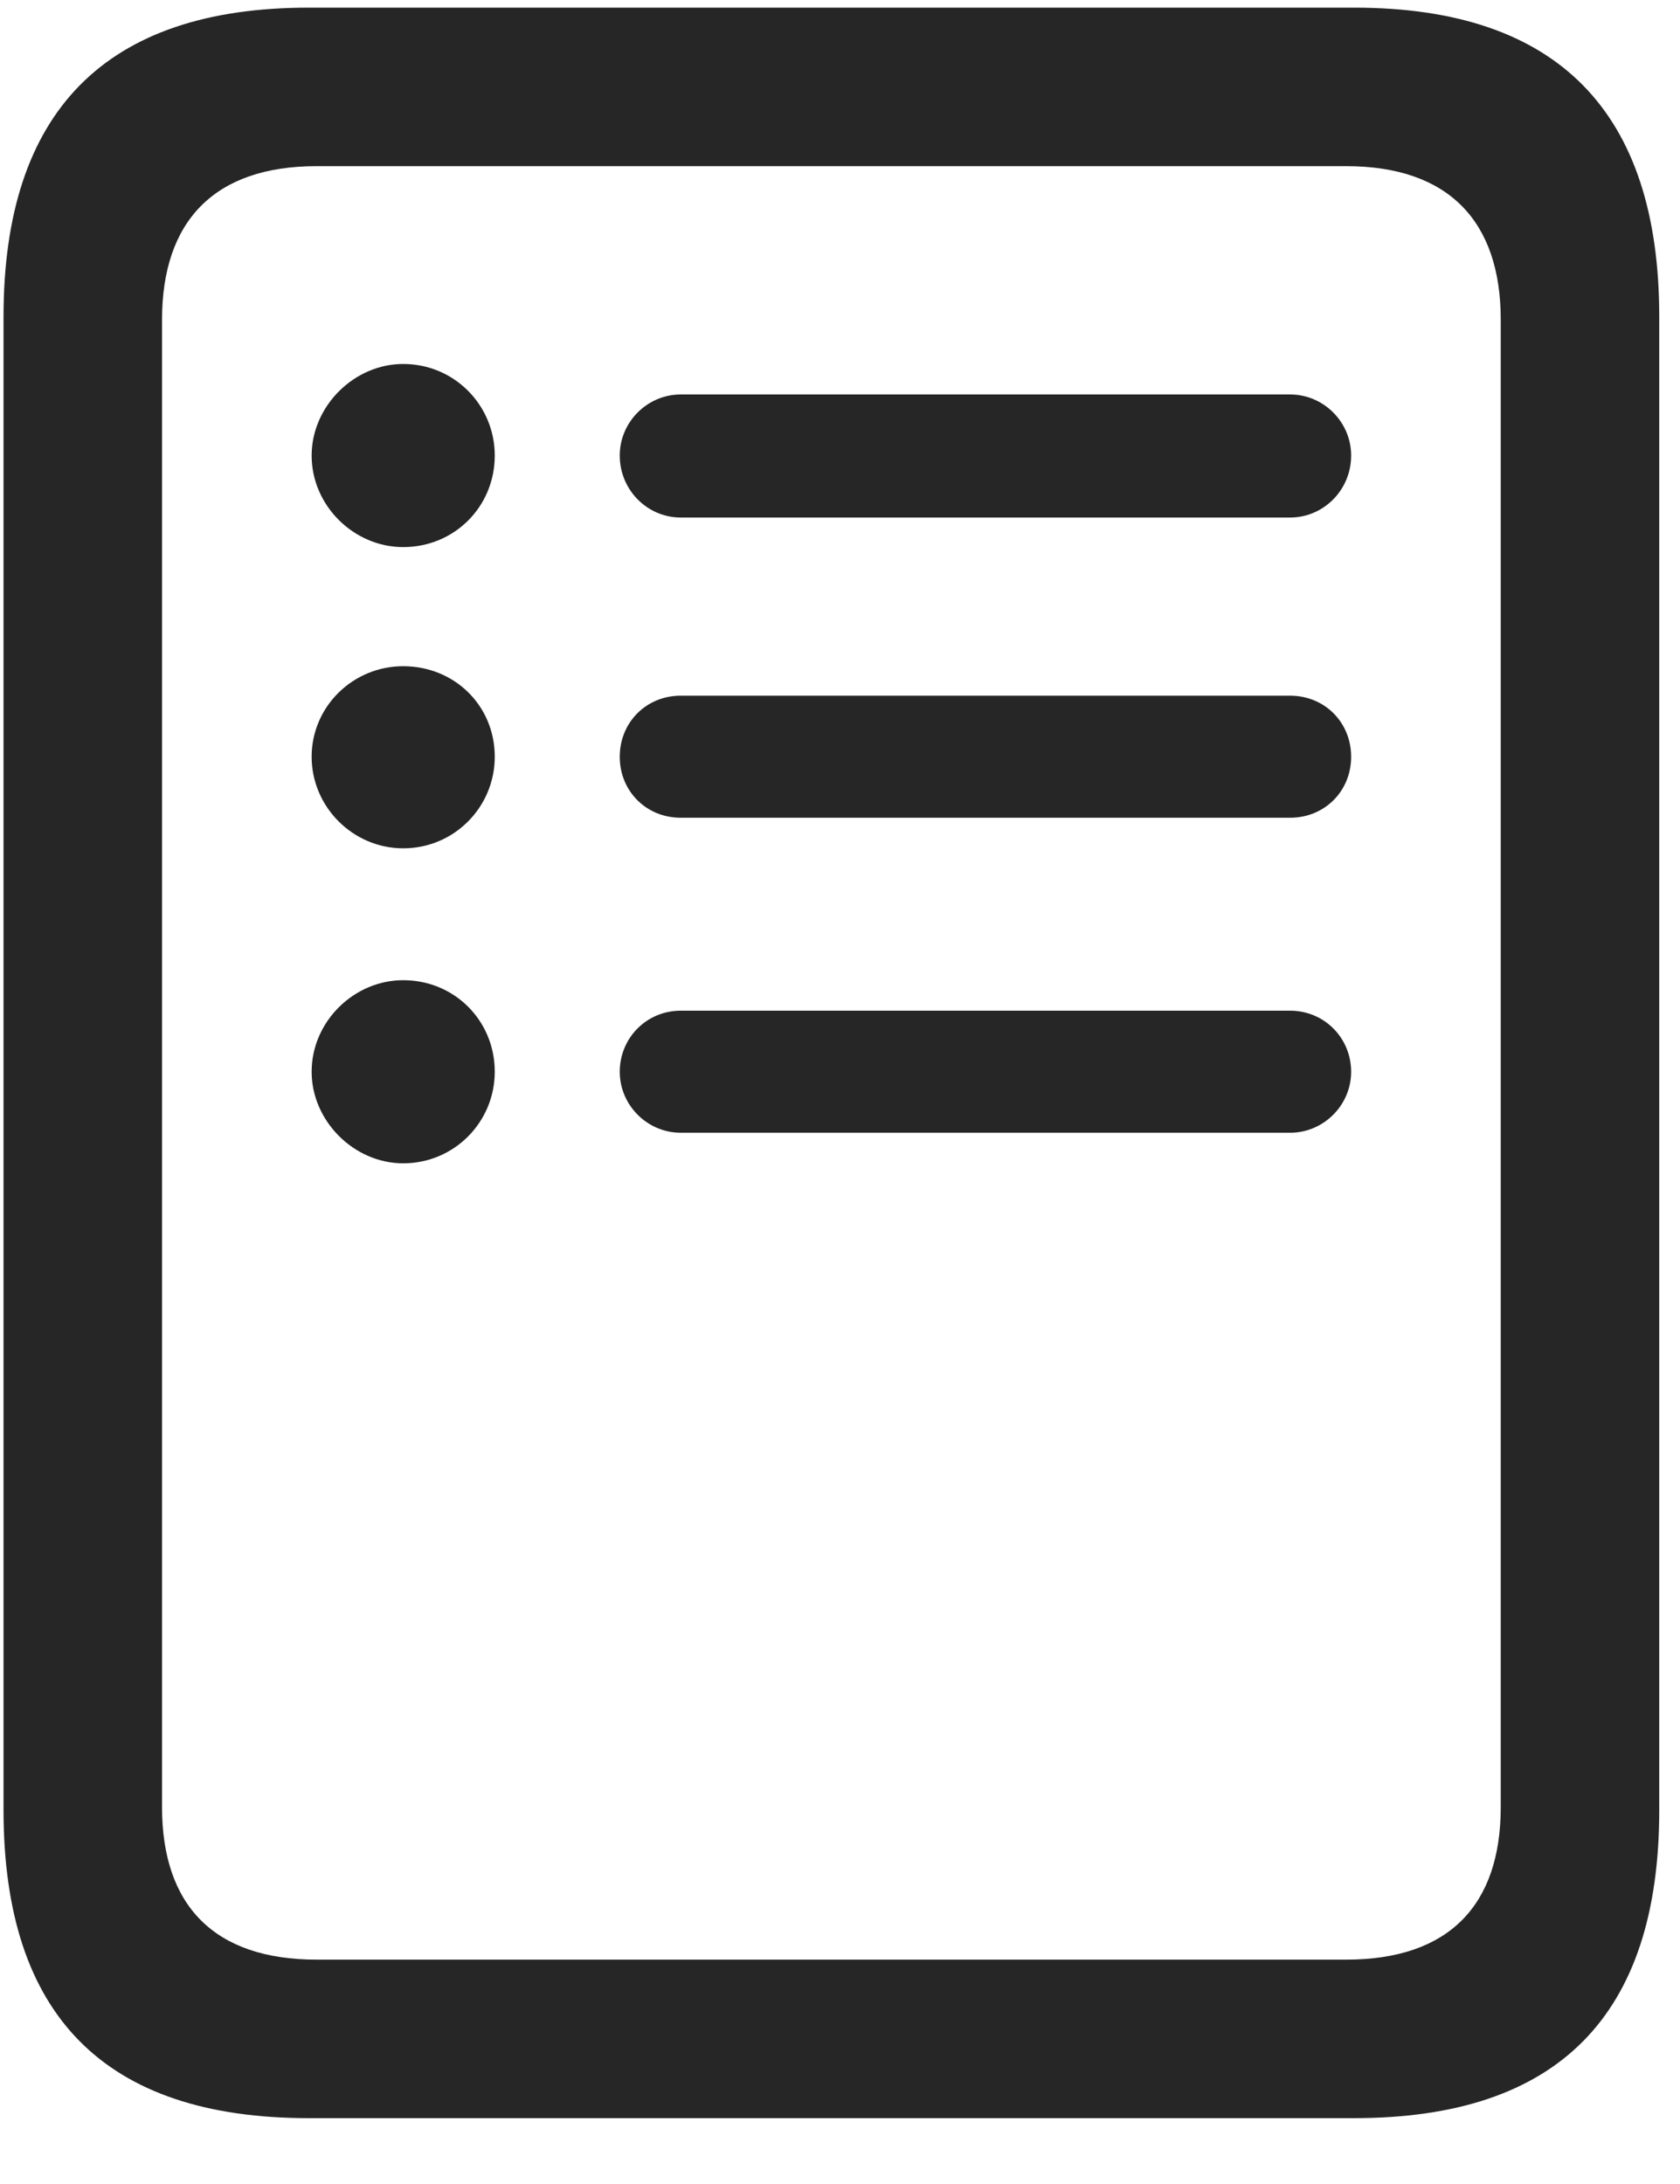 <svg width="20" height="26" viewBox="0 0 20 26" fill="none" xmlns="http://www.w3.org/2000/svg">
<g clip-path="url(#clip0_2207_1065)">
<path d="M0.042 21.548C0.042 23.997 1.249 25.216 3.675 25.216H16.12C18.546 25.216 19.753 23.997 19.753 21.548V3.771C19.753 1.333 18.546 0.091 16.12 0.091H3.675C1.249 0.091 0.042 1.333 0.042 3.771V21.548ZM1.929 21.513V3.806C1.929 2.634 2.55 1.978 3.769 1.978H16.026C17.245 1.978 17.866 2.634 17.866 3.806V21.513C17.866 22.685 17.245 23.329 16.026 23.329H3.769C2.55 23.329 1.929 22.685 1.929 21.513Z" fill="black" fill-opacity="0.85"/>
<path d="M4.8 13.849C5.409 13.849 5.89 13.356 5.89 12.759C5.89 12.149 5.409 11.669 4.8 11.669C4.214 11.669 3.71 12.161 3.71 12.759C3.71 13.345 4.214 13.849 4.8 13.849ZM8.104 13.485H15.358C15.757 13.485 16.085 13.157 16.085 12.759C16.085 12.36 15.769 12.032 15.358 12.032H8.104C7.694 12.032 7.378 12.36 7.378 12.759C7.378 13.157 7.706 13.485 8.104 13.485Z" fill="black" fill-opacity="0.85"/>
<path d="M4.8 10.099C5.409 10.099 5.89 9.606 5.89 9.009C5.89 8.399 5.409 7.931 4.8 7.931C4.202 7.931 3.71 8.411 3.71 9.009C3.71 9.606 4.202 10.099 4.8 10.099ZM8.104 9.735H15.358C15.769 9.735 16.085 9.419 16.085 9.009C16.085 8.599 15.769 8.282 15.358 8.282H8.104C7.694 8.282 7.378 8.599 7.378 9.009C7.378 9.419 7.694 9.735 8.104 9.735Z" fill="black" fill-opacity="0.85"/>
<path d="M4.8 6.513C5.409 6.513 5.89 6.032 5.89 5.423C5.89 4.825 5.409 4.333 4.8 4.333C4.214 4.333 3.71 4.837 3.71 5.423C3.71 6.021 4.214 6.513 4.8 6.513ZM8.104 6.161H15.358C15.757 6.161 16.085 5.833 16.085 5.423C16.085 5.024 15.757 4.696 15.358 4.696H8.104C7.706 4.696 7.378 5.024 7.378 5.423C7.378 5.833 7.706 6.161 8.104 6.161Z" fill="black" fill-opacity="0.85"/>
</g>
<defs>
<clipPath id="clip0_2207_1065">
<rect width="19.711" height="25.137" fill="white" transform="translate(0.042 0.091)"/>
</clipPath>
</defs>
</svg>
